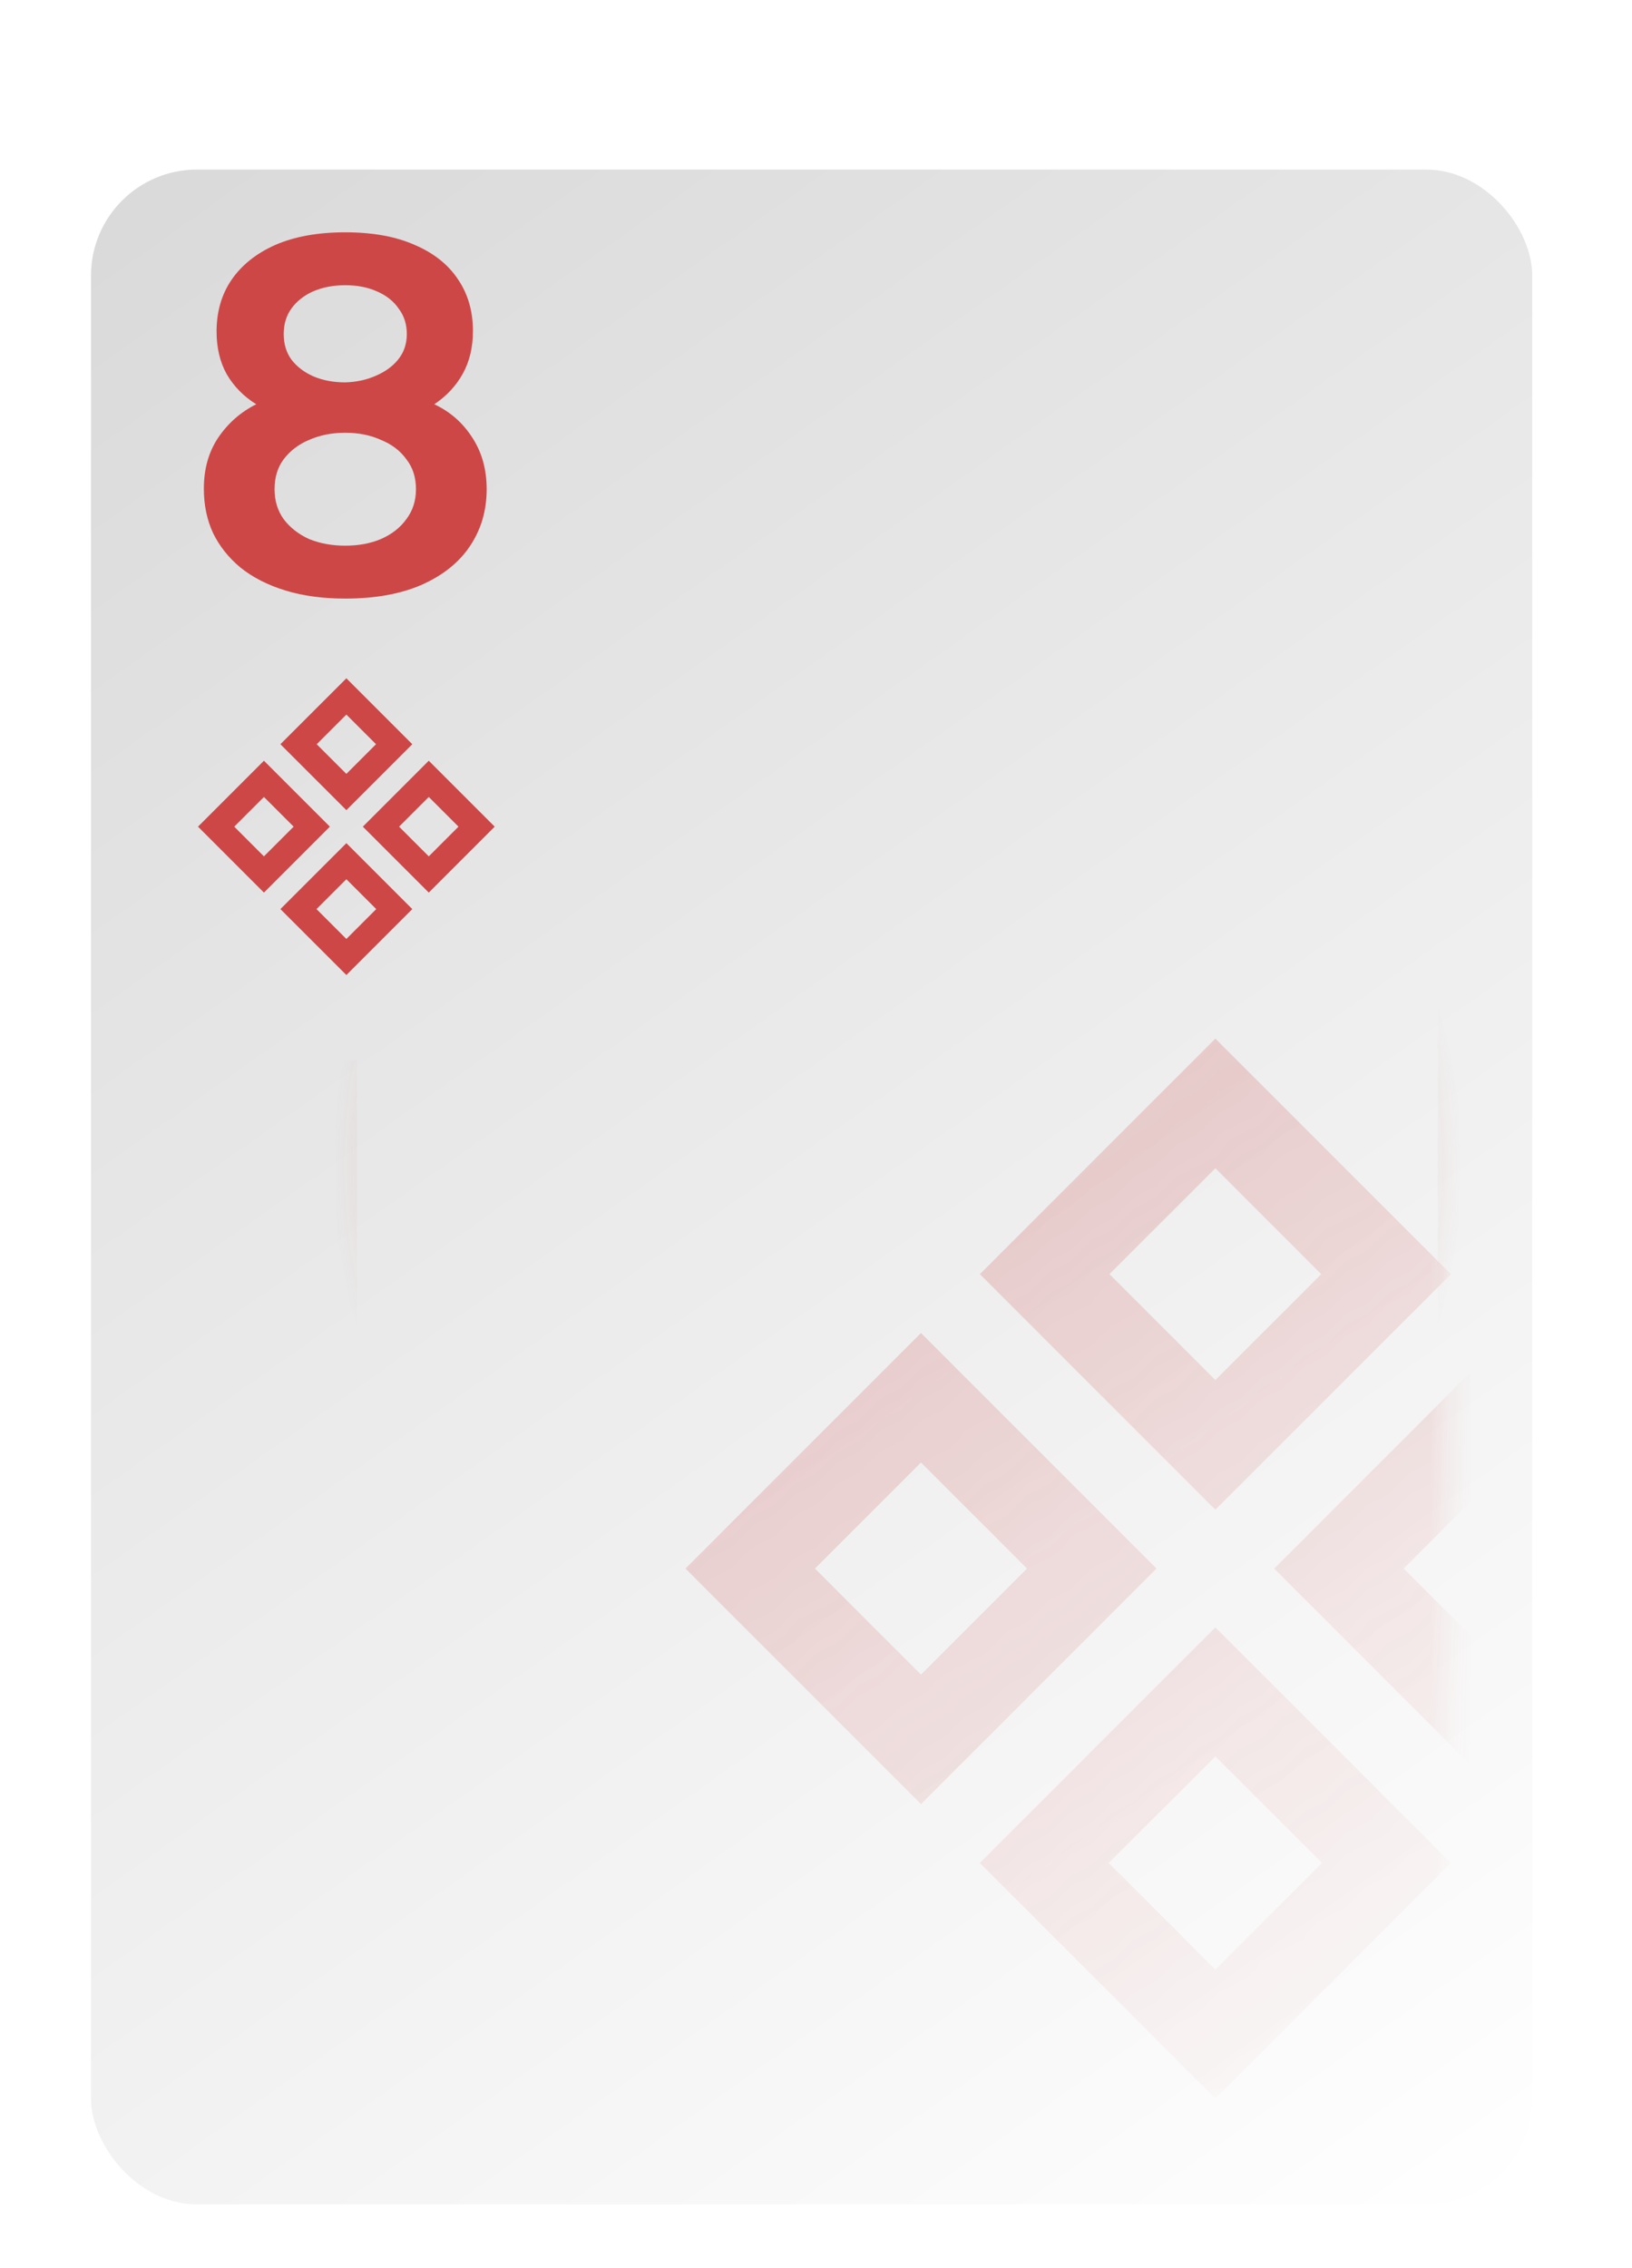 <svg width="77" height="107" viewBox="0 0 77 107" fill="none" xmlns="http://www.w3.org/2000/svg">
<g filter="url(#filter0_d_1_100)">
<g filter="url(#filter1_d_1_100)">
<rect x="4.293" y="3" width="68" height="96" rx="5" fill="url(#paint0_linear_1_100)"/>
</g>
<path fill-rule="evenodd" clip-rule="evenodd" d="M15.842 46V91C15.842 93.485 17.857 95.5 20.342 95.5H64.342C66.827 95.5 68.842 93.485 68.842 91V11C68.842 8.515 66.827 6.5 64.342 6.5H28.311C28.331 6.664 28.342 6.831 28.342 7V7.5H64.342C66.275 7.5 67.842 9.067 67.842 11V91C67.842 92.933 66.275 94.5 64.342 94.5H20.342C18.409 94.5 16.842 92.933 16.842 91V46H15.842Z" fill="url(#paint1_angular_1_100)"/>
<g opacity="0.48">
<mask id="mask0_1_100" style="mask-type:alpha" maskUnits="userSpaceOnUse" x="9" y="8" width="60" height="87">
<rect x="9.342" y="8" width="59" height="87" rx="4" fill="url(#paint2_linear_1_100)"/>
</mask>
<g mask="url(#mask0_1_100)">
<path fill-rule="evenodd" clip-rule="evenodd" d="M57.343 45L68.455 56.112L57.343 67.223L46.231 56.112L57.343 45ZM57.343 51.116L62.339 56.112L57.343 61.108L52.347 56.112L57.343 51.116ZM43.453 58.89L54.565 70.001L43.453 81.113L32.342 70.001L43.453 58.89ZM43.453 64.998L48.457 70.001L43.453 75.005L38.45 70.001L43.453 64.998ZM68.455 83.891L57.343 72.779L46.231 83.891L57.343 95.002L68.455 83.891ZM62.375 83.891L57.343 78.859L52.311 83.891L57.343 88.923L62.375 83.891ZM71.229 58.89L82.341 70.001L71.229 81.113L60.117 70.001L71.229 58.89ZM71.229 64.997L76.233 70.001L71.229 75.005L66.225 70.001L71.229 64.997Z" fill="#CD4747"/>
</g>
</g>
<path d="M16.29 24.24C15.234 24.24 14.29 24.112 13.458 23.856C12.626 23.6 11.922 23.24 11.346 22.776C10.786 22.312 10.354 21.768 10.05 21.144C9.762 20.52 9.618 19.824 9.618 19.056C9.618 18.128 9.842 17.328 10.29 16.656C10.754 15.968 11.354 15.44 12.09 15.072C11.498 14.704 11.034 14.232 10.698 13.656C10.378 13.08 10.218 12.408 10.218 11.64C10.218 10.712 10.45 9.904 10.914 9.216C11.394 8.512 12.082 7.96 12.978 7.56C13.89 7.16 14.994 6.96 16.29 6.96C17.586 6.96 18.682 7.16 19.578 7.56C20.474 7.944 21.154 8.488 21.618 9.192C22.082 9.88 22.314 10.688 22.314 11.616C22.314 12.384 22.154 13.056 21.834 13.632C21.514 14.208 21.066 14.688 20.49 15.072C21.242 15.424 21.842 15.952 22.29 16.656C22.738 17.344 22.962 18.152 22.962 19.08C22.962 20.088 22.698 20.984 22.17 21.768C21.658 22.536 20.898 23.144 19.89 23.592C18.898 24.024 17.698 24.24 16.29 24.24ZM16.29 21.744C16.914 21.744 17.474 21.64 17.97 21.432C18.482 21.208 18.882 20.896 19.17 20.496C19.474 20.096 19.626 19.624 19.626 19.08C19.626 18.52 19.474 18.048 19.17 17.664C18.882 17.264 18.482 16.96 17.97 16.752C17.474 16.528 16.914 16.416 16.29 16.416C15.666 16.416 15.098 16.528 14.586 16.752C14.09 16.96 13.69 17.264 13.386 17.664C13.098 18.048 12.954 18.52 12.954 19.08C12.954 19.624 13.098 20.096 13.386 20.496C13.69 20.896 14.09 21.208 14.586 21.432C15.098 21.64 15.666 21.744 16.29 21.744ZM16.29 14.04C16.818 14.024 17.298 13.92 17.73 13.728C18.178 13.536 18.53 13.28 18.786 12.96C19.058 12.624 19.194 12.224 19.194 11.76C19.194 11.296 19.066 10.896 18.81 10.56C18.57 10.208 18.226 9.936 17.778 9.744C17.346 9.552 16.85 9.456 16.29 9.456C15.73 9.456 15.226 9.552 14.778 9.744C14.346 9.936 14.002 10.208 13.746 10.56C13.506 10.896 13.386 11.296 13.386 11.76C13.386 12.224 13.506 12.624 13.746 12.96C14.002 13.296 14.346 13.56 14.778 13.752C15.226 13.944 15.73 14.04 16.29 14.04Z" fill="#CD4747"/>
<path fill-rule="evenodd" clip-rule="evenodd" d="M16.342 28L19.453 31.111L16.342 34.222L13.23 31.111L16.342 28ZM16.342 29.712L17.741 31.111L16.342 32.51L14.943 31.111L16.342 29.712ZM12.453 31.889L15.564 35L12.453 38.111L9.342 35L12.453 31.889ZM12.453 33.599L13.854 35L12.453 36.401L11.052 35L12.453 33.599ZM19.453 38.889L16.342 35.778L13.23 38.889L16.342 42L19.453 38.889ZM17.751 38.889L16.342 37.48L14.933 38.889L16.342 40.298L17.751 38.889ZM20.23 31.889L23.341 35L20.23 38.111L17.119 35L20.23 31.889ZM20.23 33.599L21.632 35L20.23 36.401L18.829 35L20.23 33.599Z" fill="#CD4747"/>
</g>
<defs>
<filter id="filter0_d_1_100" x="0.293" y="2" width="76" height="105" filterUnits="userSpaceOnUse" color-interpolation-filters="sRGB">
<feFlood flood-opacity="0" result="BackgroundImageFix"/>
<feColorMatrix in="SourceAlpha" type="matrix" values="0 0 0 0 0 0 0 0 0 0 0 0 0 0 0 0 0 0 127 0" result="hardAlpha"/>
<feOffset dy="4"/>
<feGaussianBlur stdDeviation="2"/>
<feComposite in2="hardAlpha" operator="out"/>
<feColorMatrix type="matrix" values="0 0 0 0 0 0 0 0 0 0 0 0 0 0 0 0 0 0 0.25 0"/>
<feBlend mode="normal" in2="BackgroundImageFix" result="effect1_dropShadow_1_100"/>
<feBlend mode="normal" in="SourceGraphic" in2="effect1_dropShadow_1_100" result="shape"/>
</filter>
<filter id="filter1_d_1_100" x="0.293" y="0" width="76" height="104" filterUnits="userSpaceOnUse" color-interpolation-filters="sRGB">
<feFlood flood-opacity="0" result="BackgroundImageFix"/>
<feColorMatrix in="SourceAlpha" type="matrix" values="0 0 0 0 0 0 0 0 0 0 0 0 0 0 0 0 0 0 127 0" result="hardAlpha"/>
<feOffset dy="1"/>
<feGaussianBlur stdDeviation="2"/>
<feComposite in2="hardAlpha" operator="out"/>
<feColorMatrix type="matrix" values="0 0 0 0 0 0 0 0 0 0 0 0 0 0 0 0 0 0 0.36 0"/>
<feBlend mode="normal" in2="BackgroundImageFix" result="effect1_dropShadow_1_100"/>
<feBlend mode="normal" in="SourceGraphic" in2="effect1_dropShadow_1_100" result="shape"/>
</filter>
<linearGradient id="paint0_linear_1_100" x1="4.293" y1="3" x2="72.293" y2="99" gradientUnits="userSpaceOnUse">
<stop stop-color="#D9D9D9"/>
<stop offset="1" stop-color="white"/>
</linearGradient>
<radialGradient id="paint1_angular_1_100" cx="0" cy="0" r="1" gradientUnits="userSpaceOnUse" gradientTransform="translate(42.342 51) rotate(-168.056) scale(26.575 26.575)">
<stop stop-color="#CD4747"/>
<stop offset="1" stop-color="#CD4747" stop-opacity="0"/>
</radialGradient>
<linearGradient id="paint2_linear_1_100" x1="9.342" y1="8" x2="71.81" y2="92.434" gradientUnits="userSpaceOnUse">
<stop stop-color="#D9D9D9"/>
<stop offset="1" stop-color="white" stop-opacity="0"/>
</linearGradient>
</defs>
</svg>
